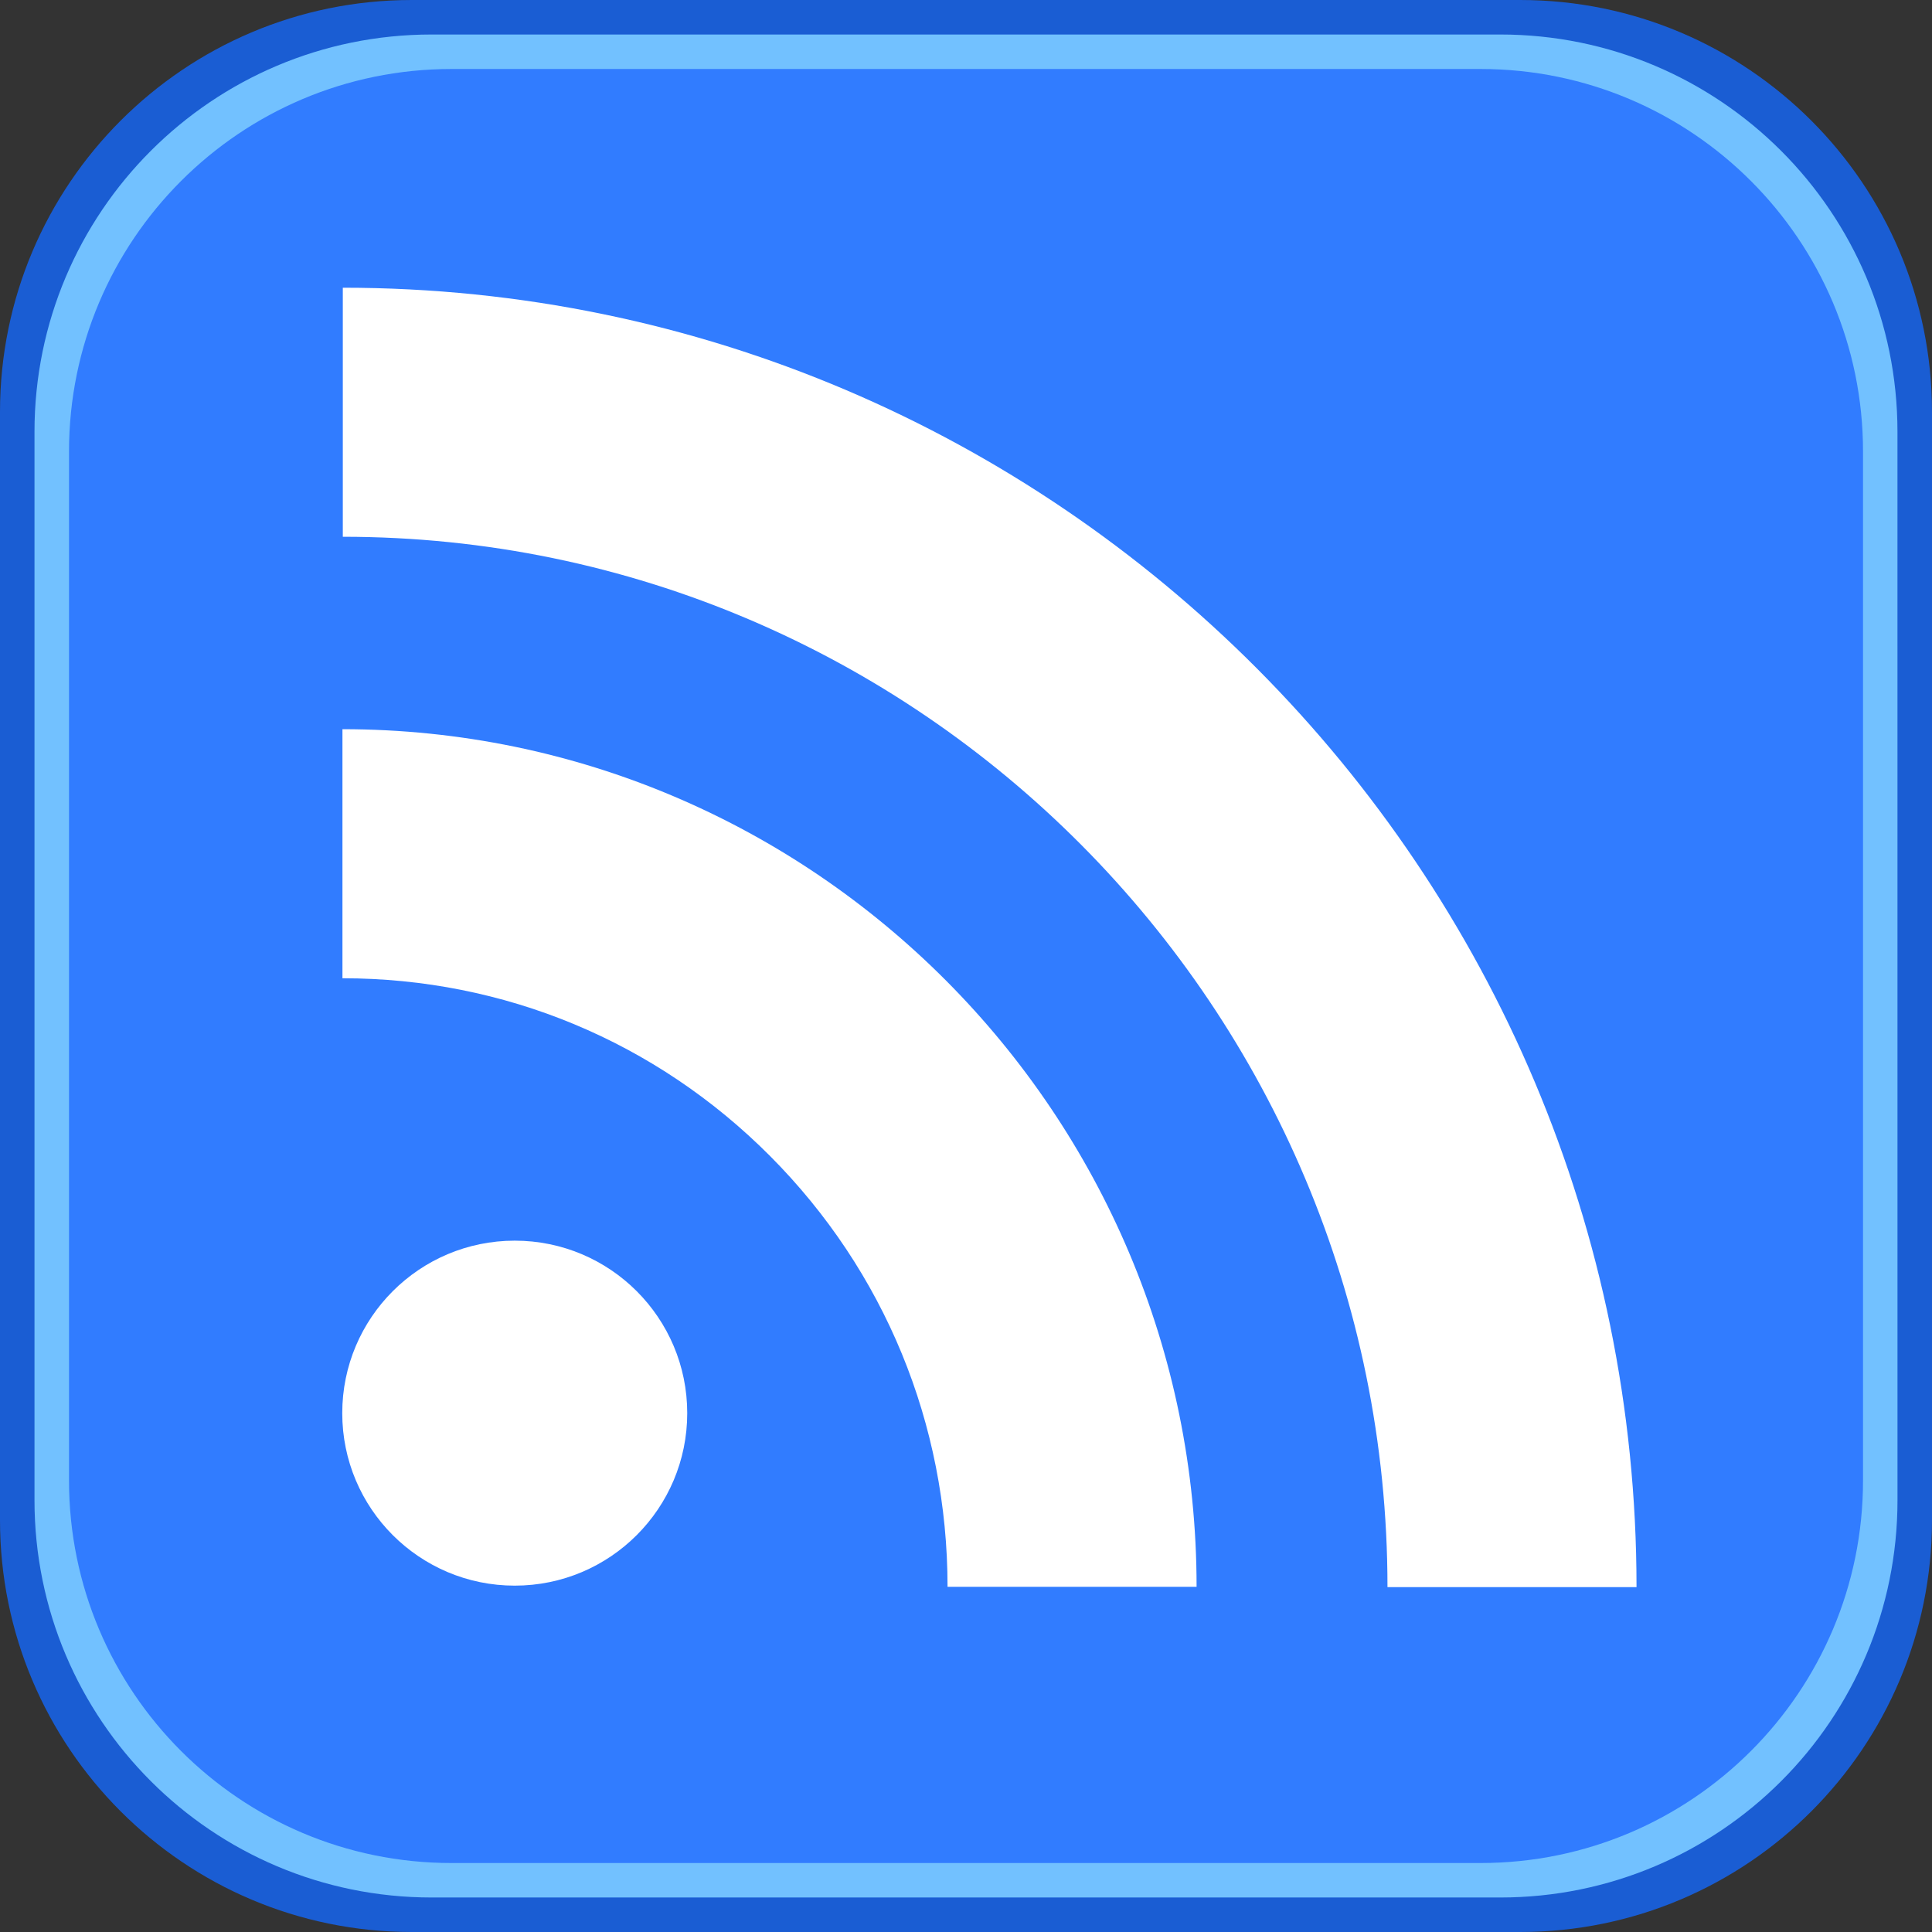 <?xml version="1.0" encoding="utf-8"?>
<!-- Generator: Adobe Illustrator 14.0.0, SVG Export Plug-In . SVG Version: 6.00 Build 43363)  -->
<!DOCTYPE svg PUBLIC "-//W3C//DTD SVG 1.1//EN" "http://www.w3.org/Graphics/SVG/1.1/DTD/svg11.dtd">
<svg version="1.1" id="feed_icon" xmlns="http://www.w3.org/2000/svg" xmlns:xlink="http://www.w3.org/1999/xlink" x="0px" y="0px"
	 width="128px" height="128px" viewBox="0 0 128 128" enable-background="new 0 0 128 128" xml:space="preserve">
<rect x="0" y="0" width="128" height="128" fill="#333333" stroke="none"/>
<g>
	<path id="stroke" fill="#1A5DD3" d="M128,100.705c0,15.07-12.219,27.295-27.286,27.295H27.286C12.216,128,0,115.775,0,100.705
		V27.294C0,12.219,12.216,0,27.286,0h73.428C115.781,0,128,12.219,128,27.294V100.705z"/>
	<path id="inner_stroke" fill="#72C1FF" d="M125.714,99.393c0,14.537-11.78,26.321-26.312,26.321H28.596
		c-14.529,0-26.311-11.784-26.311-26.321V28.605c0-14.538,11.781-26.319,26.311-26.319H99.4c14.531,0,26.312,11.781,26.312,26.319
		L125.714,99.393L125.714,99.393z"/>
	<path id="gradient" fill="#317CFF" d="M123.43,98.085c0,13.995-11.35,25.345-25.336,25.345H29.909
		c-13.994,0-25.337-11.35-25.337-25.345V29.917c0-14,11.344-25.346,25.337-25.346h68.185c13.986,0,25.336,11.346,25.336,25.346
		V98.085z"/>
	<g id="lines__x003C_Group_x003E_">
		<circle id="circle" fill="#FFFFFF" cx="34.103" cy="93.625" r="11.428"/>
		<g>
			<path fill="#FFFFFF" d="M22.688,64.812c10.71,0,20.774,4.187,28.34,11.787c7.577,7.612,11.749,17.745,11.749,28.533h16.5
				c0-31.331-25.386-56.821-56.589-56.821V64.812z"/>
		</g>
		<g>
			<path fill="#FFFFFF" d="M22.712,35.562c38.164,0,69.212,31.218,69.212,69.588h16.5c0-47.469-38.449-86.088-85.712-86.088V35.562z
				"/>
		</g>
	</g>
</g>
</svg>
